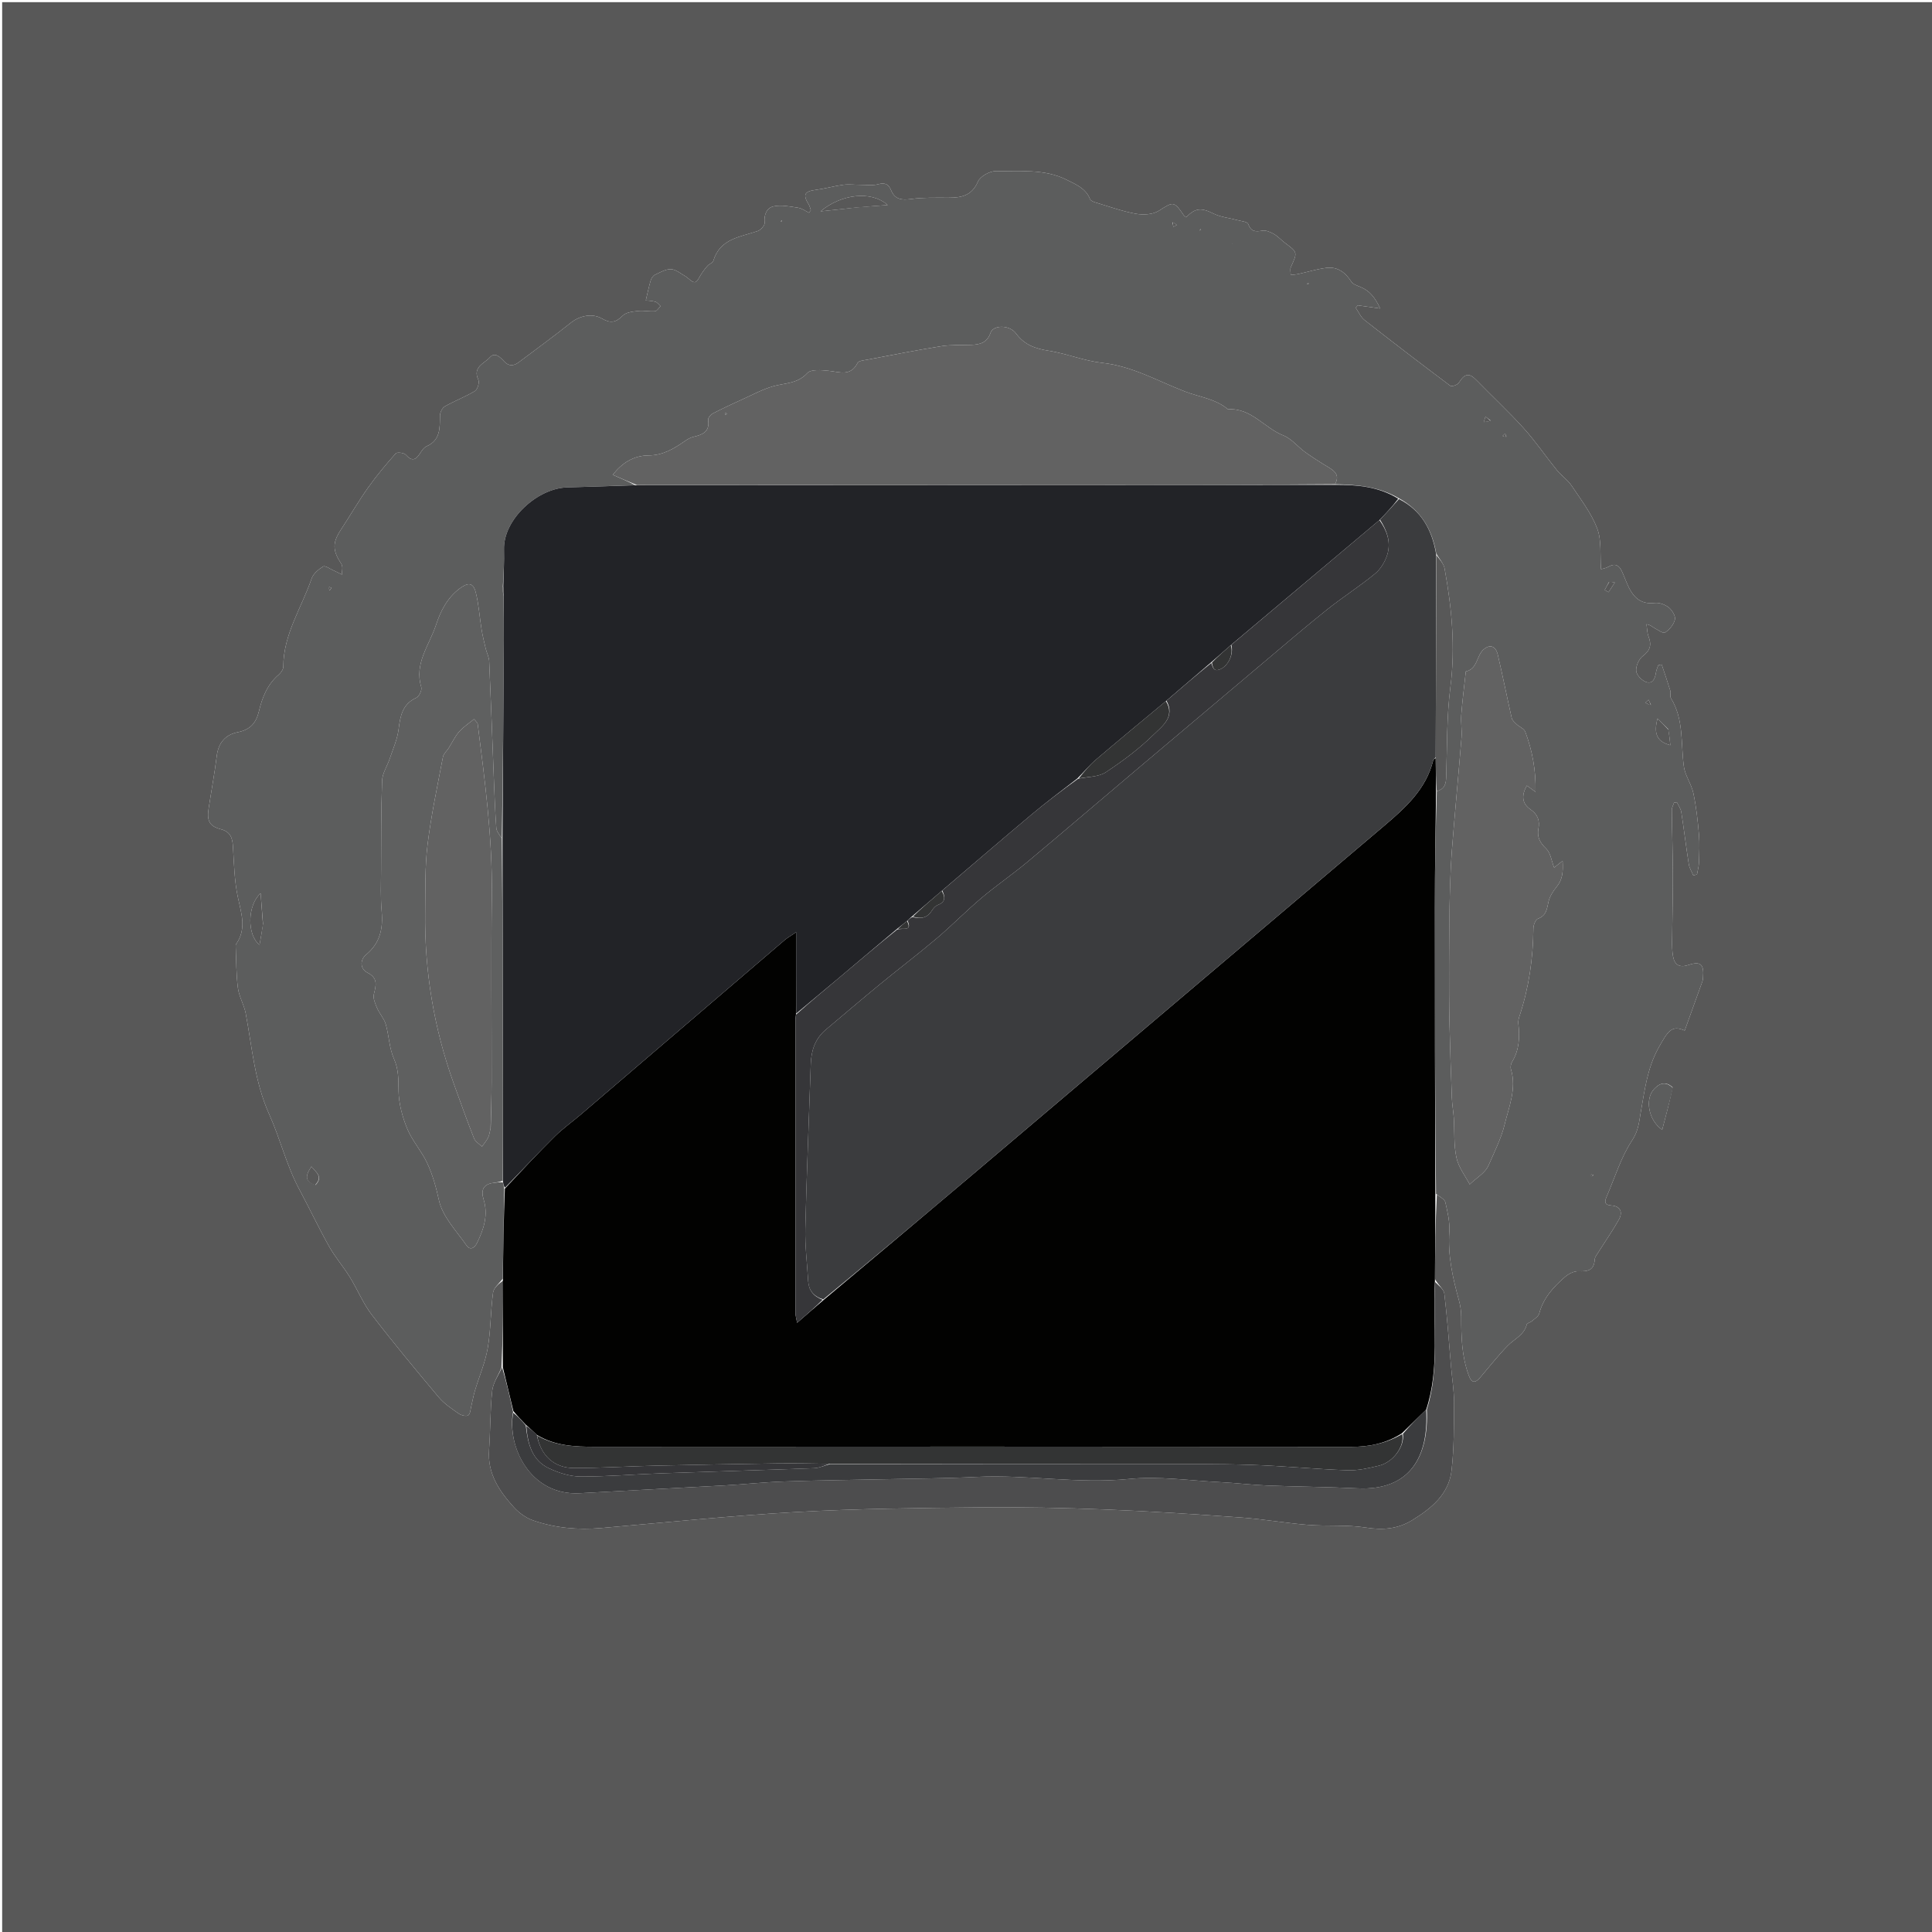 <svg version="1.1" id="Layer_1" xmlns="http://www.w3.org/2000/svg" xmlns:xlink="http://www.w3.org/1999/xlink" x="0px" y="0px"
	 width="100%" viewBox="0 0 896 896" enable-background="new 0 0 896 896" xml:space="preserve">
<path fill="#585858" opacity="1" stroke="none" 
	d="
M522,897 
	C348,897 174.5,897 1,897 
	C1,598.333 1,299.667 1,1 
	C299.667,1 598.333,1 897,1 
	C897,299.667 897,598.333 897,897 
	C772.167,897 647.333,897 522,897 
M232.548,634.342 
	C231.06,637.91 228.656,641.381 228.265,645.066 
	C227.303,654.144 227.461,663.334 226.808,672.453 
	C226.024,683.401 231.558,691.555 238.337,699.034 
	C240.706,701.647 243.96,703.978 247.265,705.124 
	C257.448,708.654 268.031,709.589 278.816,708.657 
	C308.985,706.047 339.129,702.918 369.352,701.228 
	C397.56,699.652 425.854,699.362 454.116,699.074 
	C473.732,698.873 493.372,699.288 512.976,700.063 
	C533.918,700.89 554.844,702.281 575.75,703.786 
	C586.023,704.526 596.215,706.361 606.484,707.181 
	C615.435,707.896 624.578,707.039 633.389,708.438 
	C641.268,709.689 648.319,709.095 654.95,705.005 
	C663.78,699.56 671.925,692.998 673.183,681.954 
	C674.357,671.641 674.313,661.163 674.352,650.756 
	C674.373,645.121 673.44,639.483 672.95,633.846 
	C671.969,622.567 671.191,611.264 669.847,600.029 
	C669.593,597.913 667.094,596.065 665.495,593.222 
	C665.583,580.17 665.671,567.118 666.375,553.978 
	C667.732,555.143 669.961,556.106 670.286,557.509 
	C671.331,562.025 672.44,566.755 672.135,571.309 
	C671.407,582.196 673.685,592.501 676.543,602.817 
	C677.243,605.342 677.665,608.033 677.662,610.647 
	C677.654,619.822 677.883,628.901 681.1,637.698 
	C682.564,641.702 684.165,641.524 686.571,638.714 
	C690.742,633.841 694.693,628.753 699.154,624.163 
	C702.253,620.974 706.82,619.213 708.069,614.265 
	C708.243,613.573 709.77,613.305 710.506,612.654 
	C711.731,611.569 713.499,610.511 713.859,609.133 
	C715.725,601.982 720.428,596.882 725.711,592.273 
	C727.391,590.807 729.961,589.463 732.057,589.557 
	C736.389,589.751 739.288,589.145 739.598,584.073 
	C739.671,582.887 740.67,581.719 741.362,580.617 
	C744.517,575.593 747.937,570.719 750.821,565.546 
	C752.787,562.018 751.252,559.314 747.374,559.074 
	C743.634,558.842 744.279,556.885 745.227,554.685 
	C748.968,546.003 751.764,536.685 756.899,528.919 
	C759.99,524.243 760.148,520.167 761.023,515.266 
	C762.77,505.48 763.995,495.49 768.992,486.297 
	C773.747,477.55 775.54,475.457 781.318,477.932 
	C784.059,470.329 786.813,462.721 789.532,455.101 
	C789.751,454.486 789.767,453.79 789.823,453.127 
	C790.324,447.199 788.621,445.647 783.099,447.506 
	C778.894,448.921 776.596,447.526 775.881,443.4 
	C775.488,441.131 775.45,438.777 775.469,436.464 
	C775.553,426.327 775.842,416.192 775.815,406.056 
	C775.789,395.921 775.438,385.787 775.337,375.652 
	C775.326,374.516 776.017,373.374 776.382,372.234 
	C776.822,372.186 777.262,372.138 777.703,372.089 
	C778.397,373.589 779.477,375.028 779.722,376.598 
	C780.979,384.641 781.939,392.731 783.201,400.774 
	C783.483,402.569 784.563,404.239 785.276,405.966 
	C785.854,405.834 786.431,405.703 787.008,405.571 
	C787.331,403.695 787.87,401.826 787.933,399.942 
	C788.077,395.614 788.3,391.251 787.922,386.952 
	C787.36,380.562 786.671,374.138 785.338,367.877 
	C784.43,363.619 781.509,359.729 780.921,355.476 
	C779.442,344.787 781.006,333.584 774.897,323.74 
	C774.362,322.878 774.958,321.388 774.63,320.312 
	C773.389,316.237 771.983,312.213 770.638,308.17 
	C770.109,308.291 769.58,308.412 769.051,308.533 
	C768.699,309.574 768.186,310.592 768.026,311.662 
	C767.625,314.344 766.704,317.257 763.633,316.374 
	C761.597,315.789 759.003,313.133 758.812,311.192 
	C758.59,308.924 760.089,305.597 761.947,304.206 
	C765.459,301.576 765.976,298.959 764.536,295.175 
	C763.868,293.418 763.879,291.402 763.582,289.504 
	C765.54,289.83 766.154,290.651 766.972,291.092 
	C768.711,292.027 771.318,293.929 772.205,293.349 
	C774.253,292.01 776.268,289.603 776.787,287.29 
	C777.15,285.667 775.456,282.941 773.893,281.702 
	C772.201,280.362 769.499,279.385 767.401,279.633 
	C760.296,280.473 757.057,276.35 754.63,270.788 
	C753.764,268.804 753.04,266.754 752.11,264.802 
	C750.824,262.104 748.967,261.129 746.059,262.782 
	C744.688,263.56 743.016,263.806 742.496,263.971 
	C741.992,257.26 742.839,250.637 740.744,245.133 
	C738.035,238.013 733.154,231.67 728.849,225.232 
	C727.047,222.537 724.127,220.618 722.059,218.068 
	C716.854,211.647 712.193,204.753 706.669,198.631 
	C699.705,190.913 692.048,183.824 684.794,176.362 
	C681.326,172.793 679.351,173.109 676.561,177.521 
	C675.947,178.492 673.289,179.422 672.644,178.94 
	C659.247,168.909 645.957,158.732 632.789,148.401 
	C631.047,147.033 630.085,144.671 628.761,142.77 
	C629.065,142.385 629.37,141.999 629.674,141.614 
	C632.75,142.044 635.827,142.474 640.085,143.069 
	C637.71,137.902 635.124,134.822 630.93,133.087 
	C629.433,132.468 627.519,131.882 626.74,130.673 
	C623.978,126.383 620.387,123.598 615.221,124.219 
	C610.827,124.747 606.536,126.112 602.188,127.053 
	C601.014,127.307 599.799,127.366 598.603,127.514 
	C598.6,126.291 598.199,124.888 598.659,123.876 
	C601.794,116.981 601.834,117.032 595.954,112.67 
	C594.218,111.382 592.759,109.665 590.909,108.604 
	C589.289,107.675 587.18,106.684 585.499,106.97 
	C582.309,107.512 580.218,107.575 578.879,103.889 
	C578.475,102.777 575.479,102.539 573.634,102.032 
	C570.01,101.035 566.082,100.693 562.784,99.061 
	C557.159,96.277 554.478,96.289 550.085,100.762 
	C549.719,100.45 549.259,100.197 548.99,99.81 
	C544.325,93.092 544.185,93.469 537.402,97.765 
	C534.622,99.525 530.156,99.749 526.738,99.128 
	C520.336,97.965 514.131,95.705 507.867,93.825 
	C506.994,93.563 505.788,93.045 505.522,92.346 
	C503.595,87.288 498.689,85.403 494.686,83.379 
	C484.424,78.189 472.919,79.541 461.871,79.357 
	C459.016,79.309 454.58,81.79 453.519,84.251 
	C450.675,90.849 445.76,91.698 439.783,91.699 
	C434.035,91.7 428.226,91.525 422.56,92.291 
	C418.193,92.882 415.011,92.574 413.207,88.114 
	C412.1,85.377 410.343,84.599 407.244,85.449 
	C404.665,86.156 401.76,85.705 398.999,85.713 
	C396.368,85.721 393.697,85.356 391.116,85.699 
	C386.885,86.26 382.741,87.479 378.51,88.023 
	C373.039,88.727 372.186,90.232 375.069,94.852 
	C375.549,95.622 375.717,96.588 376.029,97.463 
	C375.759,97.866 375.49,98.269 375.22,98.671 
	C373.525,97.863 371.898,96.609 370.121,96.34 
	C366.37,95.772 362.372,94.929 358.795,95.692 
	C355.665,96.36 354.183,99.477 354.617,103.283 
	C354.754,104.475 352.826,106.663 351.416,107.145 
	C343.275,109.93 333.895,110.621 330.809,120.999 
	C330.539,121.906 328.985,122.368 328.201,123.201 
	C327.219,124.245 326.393,125.441 325.544,126.604 
	C324.451,128.1 323.54,130.698 322.297,130.859 
	C320.904,131.04 319.285,128.926 317.659,127.993 
	C315.541,126.777 313.337,124.896 311.137,124.85 
	C308.663,124.798 306.086,126.329 303.694,127.467 
	C302.826,127.881 302.069,129.061 301.775,130.044 
	C300.926,132.883 300.34,135.799 299.494,139.341 
	C300.219,139.426 302.128,139.449 303.908,139.938 
	C304.837,140.193 305.542,141.267 306.348,141.971 
	C305.503,142.797 304.713,144.249 303.802,144.328 
	C301.18,144.558 298.474,143.923 295.868,144.217 
	C293.43,144.492 290.35,144.813 288.837,146.366 
	C285.699,149.589 283.085,150.036 279.224,147.762 
	C274.691,145.093 268.804,146.459 264.887,149.575 
	C256.906,155.924 248.667,161.949 240.503,168.066 
	C238.216,169.78 235.936,169.918 233.824,167.637 
	C231.97,165.637 229.527,163.066 227.172,165.741 
	C224.691,168.559 219.011,170.138 221.836,176.136 
	C222.437,177.412 221.464,180.616 220.257,181.346 
	C215.815,184.035 210.87,185.883 206.341,188.448 
	C205.122,189.139 204.061,191.241 204.039,192.712 
	C203.953,198.429 204.358,204.098 197.777,207.01 
	C196.529,207.562 195.571,209.044 194.775,210.287 
	C192.782,213.397 190.971,214.076 188.202,210.902 
	C187.387,209.969 184.163,209.585 183.541,210.283 
	C179.039,215.339 174.659,220.552 170.75,226.076 
	C166.247,232.44 162.313,239.205 158.046,245.741 
	C154.065,251.84 154.223,255.365 158.353,261.614 
	C159.124,262.781 158.546,264.838 158.59,266.485 
	C157.248,265.813 155.927,265.093 154.558,264.482 
	C152.978,263.777 150.747,262.177 149.869,262.714 
	C147.706,264.038 145.276,266.063 144.502,268.335 
	C139.889,281.857 131.397,294.154 131.396,309.183 
	C131.396,310.455 130.26,312.04 129.197,312.947 
	C123.964,317.414 121.601,323.523 120.101,329.801 
	C118.761,335.407 115.951,338.432 110.332,339.559 
	C104.487,340.731 101.279,344.486 100.518,350.624 
	C99.502,358.816 97.978,366.944 96.733,375.108 
	C95.888,380.65 97.131,383.186 102.331,384.544 
	C106.85,385.725 107.798,388.532 108.042,392.607 
	C108.509,400.394 108.681,408.301 110.262,415.89 
	C111.836,423.445 114.548,430.653 109.492,437.84 
	C109.241,438.197 109.296,438.817 109.318,439.31 
	C109.599,445.627 109.509,451.994 110.336,458.24 
	C110.868,462.255 113.2,466.007 113.958,470.022 
	C116.931,485.768 118.077,501.763 124.867,516.82 
	C129.984,528.169 132.858,540.526 138.824,551.634 
	C143.522,560.382 147.754,569.385 152.613,578.04 
	C155.402,583.009 159.219,587.39 162.226,592.25 
	C165.77,597.979 168.327,604.41 172.392,609.708 
	C182.401,622.756 192.913,635.427 203.49,648.025 
	C206.006,651.021 209.465,653.289 212.716,655.57 
	C213.889,656.393 216.192,656.993 217.131,656.385 
	C218.142,655.73 218.211,653.551 218.596,652.014 
	C219.175,649.701 219.543,647.329 220.227,645.05 
	C222.221,638.407 225.043,631.92 226.208,625.143 
	C227.66,616.7 227.495,607.989 228.665,599.481 
	C228.983,597.163 231.588,595.159 233.316,593.934 
	C233.273,607.302 233.229,620.669 232.548,634.342 
M775.707,504.263 
	C772.558,501.402 769.772,502.221 767.113,505.044 
	C762.683,509.747 764.57,519.746 770.879,523.946 
	C772.582,517.542 774.269,511.196 775.707,504.263 
z"/>
<path fill="#5C5D5D" opacity="1" stroke="none" 
	d="
M233.144,593.011 
	C231.588,595.159 228.983,597.163 228.665,599.481 
	C227.495,607.989 227.66,616.7 226.208,625.143 
	C225.043,631.92 222.221,638.407 220.227,645.05 
	C219.543,647.329 219.175,649.701 218.596,652.014 
	C218.211,653.551 218.142,655.73 217.131,656.385 
	C216.192,656.993 213.889,656.393 212.716,655.57 
	C209.465,653.289 206.006,651.021 203.49,648.025 
	C192.913,635.427 182.401,622.756 172.392,609.708 
	C168.327,604.41 165.77,597.979 162.226,592.25 
	C159.219,587.39 155.402,583.009 152.613,578.04 
	C147.754,569.385 143.522,560.382 138.824,551.634 
	C132.858,540.526 129.984,528.169 124.867,516.82 
	C118.077,501.763 116.931,485.768 113.958,470.022 
	C113.2,466.007 110.868,462.255 110.336,458.24 
	C109.509,451.994 109.599,445.627 109.318,439.31 
	C109.296,438.817 109.241,438.197 109.492,437.84 
	C114.548,430.653 111.836,423.445 110.262,415.89 
	C108.681,408.301 108.509,400.394 108.042,392.607 
	C107.798,388.532 106.85,385.725 102.331,384.544 
	C97.131,383.186 95.888,380.65 96.733,375.108 
	C97.978,366.944 99.502,358.816 100.518,350.624 
	C101.279,344.486 104.487,340.731 110.332,339.559 
	C115.951,338.432 118.761,335.407 120.101,329.801 
	C121.601,323.523 123.964,317.414 129.197,312.947 
	C130.26,312.04 131.396,310.455 131.396,309.183 
	C131.397,294.154 139.889,281.857 144.502,268.335 
	C145.276,266.063 147.706,264.038 149.869,262.714 
	C150.747,262.177 152.978,263.777 154.558,264.482 
	C155.927,265.093 157.248,265.813 158.59,266.485 
	C158.546,264.838 159.124,262.781 158.353,261.614 
	C154.223,255.365 154.065,251.84 158.046,245.741 
	C162.313,239.205 166.247,232.44 170.75,226.076 
	C174.659,220.552 179.039,215.339 183.541,210.283 
	C184.163,209.585 187.387,209.969 188.202,210.902 
	C190.971,214.076 192.782,213.397 194.775,210.287 
	C195.571,209.044 196.529,207.562 197.777,207.01 
	C204.358,204.098 203.953,198.429 204.039,192.712 
	C204.061,191.241 205.122,189.139 206.341,188.448 
	C210.87,185.883 215.815,184.035 220.257,181.346 
	C221.464,180.616 222.437,177.412 221.836,176.136 
	C219.011,170.138 224.691,168.559 227.172,165.741 
	C229.527,163.066 231.97,165.637 233.824,167.637 
	C235.936,169.918 238.216,169.78 240.503,168.066 
	C248.667,161.949 256.906,155.924 264.887,149.575 
	C268.804,146.459 274.691,145.093 279.224,147.762 
	C283.085,150.036 285.699,149.589 288.837,146.366 
	C290.35,144.813 293.43,144.492 295.868,144.217 
	C298.474,143.923 301.18,144.558 303.802,144.328 
	C304.713,144.249 305.503,142.797 306.348,141.971 
	C305.542,141.267 304.837,140.193 303.908,139.938 
	C302.128,139.449 300.219,139.426 299.494,139.341 
	C300.34,135.799 300.926,132.883 301.775,130.044 
	C302.069,129.061 302.826,127.881 303.694,127.467 
	C306.086,126.329 308.663,124.798 311.137,124.85 
	C313.337,124.896 315.541,126.777 317.659,127.993 
	C319.285,128.926 320.904,131.04 322.297,130.859 
	C323.54,130.698 324.451,128.1 325.544,126.604 
	C326.393,125.441 327.219,124.245 328.201,123.201 
	C328.985,122.368 330.539,121.906 330.809,120.999 
	C333.895,110.621 343.275,109.93 351.416,107.145 
	C352.826,106.663 354.754,104.475 354.617,103.283 
	C354.183,99.477 355.665,96.36 358.795,95.692 
	C362.372,94.929 366.37,95.772 370.121,96.34 
	C371.898,96.609 373.525,97.863 375.22,98.671 
	C375.49,98.269 375.759,97.866 376.029,97.463 
	C375.717,96.588 375.549,95.622 375.069,94.852 
	C372.186,90.232 373.039,88.727 378.51,88.023 
	C382.741,87.479 386.885,86.26 391.116,85.699 
	C393.697,85.356 396.368,85.721 398.999,85.713 
	C401.76,85.705 404.665,86.156 407.244,85.449 
	C410.343,84.599 412.1,85.377 413.207,88.114 
	C415.011,92.574 418.193,92.882 422.56,92.291 
	C428.226,91.525 434.035,91.7 439.783,91.699 
	C445.76,91.698 450.675,90.849 453.519,84.251 
	C454.58,81.79 459.016,79.309 461.871,79.357 
	C472.919,79.541 484.424,78.189 494.686,83.379 
	C498.689,85.403 503.595,87.288 505.522,92.346 
	C505.788,93.045 506.994,93.563 507.867,93.825 
	C514.131,95.705 520.336,97.965 526.738,99.128 
	C530.156,99.749 534.622,99.525 537.402,97.765 
	C544.185,93.469 544.325,93.092 548.99,99.81 
	C549.259,100.197 549.719,100.45 550.085,100.762 
	C554.478,96.289 557.159,96.277 562.784,99.061 
	C566.082,100.693 570.01,101.035 573.634,102.032 
	C575.479,102.539 578.475,102.777 578.879,103.889 
	C580.218,107.575 582.309,107.512 585.499,106.97 
	C587.18,106.684 589.289,107.675 590.909,108.604 
	C592.759,109.665 594.218,111.382 595.954,112.67 
	C601.834,117.032 601.794,116.981 598.659,123.876 
	C598.199,124.888 598.6,126.291 598.603,127.514 
	C599.799,127.366 601.014,127.307 602.188,127.053 
	C606.536,126.112 610.827,124.747 615.221,124.219 
	C620.387,123.598 623.978,126.383 626.74,130.673 
	C627.519,131.882 629.433,132.468 630.93,133.087 
	C635.124,134.822 637.71,137.902 640.085,143.069 
	C635.827,142.474 632.75,142.044 629.674,141.614 
	C629.37,141.999 629.065,142.385 628.761,142.77 
	C630.085,144.671 631.047,147.033 632.789,148.401 
	C645.957,158.732 659.247,168.909 672.644,178.94 
	C673.289,179.422 675.947,178.492 676.561,177.521 
	C679.351,173.109 681.326,172.793 684.794,176.362 
	C692.048,183.824 699.705,190.913 706.669,198.631 
	C712.193,204.753 716.854,211.647 722.059,218.068 
	C724.127,220.618 727.047,222.537 728.849,225.232 
	C733.154,231.67 738.035,238.013 740.744,245.133 
	C742.839,250.637 741.992,257.26 742.496,263.971 
	C743.016,263.806 744.688,263.56 746.059,262.782 
	C748.967,261.129 750.824,262.104 752.11,264.802 
	C753.04,266.754 753.764,268.804 754.63,270.788 
	C757.057,276.35 760.296,280.473 767.401,279.633 
	C769.499,279.385 772.201,280.362 773.893,281.702 
	C775.456,282.941 777.15,285.667 776.787,287.29 
	C776.268,289.603 774.253,292.01 772.205,293.349 
	C771.318,293.929 768.711,292.027 766.972,291.092 
	C766.154,290.651 765.54,289.83 763.582,289.504 
	C763.879,291.402 763.868,293.418 764.536,295.175 
	C765.976,298.959 765.459,301.576 761.947,304.206 
	C760.089,305.597 758.59,308.924 758.812,311.192 
	C759.003,313.133 761.597,315.789 763.633,316.374 
	C766.704,317.257 767.625,314.344 768.026,311.662 
	C768.186,310.592 768.699,309.574 769.051,308.533 
	C769.58,308.412 770.109,308.291 770.638,308.17 
	C771.983,312.213 773.389,316.237 774.63,320.312 
	C774.958,321.388 774.362,322.878 774.897,323.74 
	C781.006,333.584 779.442,344.787 780.921,355.476 
	C781.509,359.729 784.43,363.619 785.338,367.877 
	C786.671,374.138 787.36,380.562 787.922,386.952 
	C788.3,391.251 788.077,395.614 787.933,399.942 
	C787.87,401.826 787.331,403.695 787.008,405.571 
	C786.431,405.703 785.854,405.834 785.276,405.966 
	C784.563,404.239 783.483,402.569 783.201,400.774 
	C781.939,392.731 780.979,384.641 779.722,376.598 
	C779.477,375.028 778.397,373.589 777.703,372.089 
	C777.262,372.138 776.822,372.186 776.382,372.234 
	C776.017,373.374 775.326,374.516 775.337,375.652 
	C775.438,385.787 775.789,395.921 775.815,406.056 
	C775.842,416.192 775.553,426.327 775.469,436.464 
	C775.45,438.777 775.488,441.131 775.881,443.4 
	C776.596,447.526 778.894,448.921 783.099,447.506 
	C788.621,445.647 790.324,447.199 789.823,453.127 
	C789.767,453.79 789.751,454.486 789.532,455.101 
	C786.813,462.721 784.059,470.329 781.318,477.932 
	C775.54,475.457 773.747,477.55 768.992,486.297 
	C763.995,495.49 762.77,505.48 761.023,515.266 
	C760.148,520.167 759.99,524.243 756.899,528.919 
	C751.764,536.685 748.968,546.003 745.227,554.685 
	C744.279,556.885 743.634,558.842 747.374,559.074 
	C751.252,559.314 752.787,562.018 750.821,565.546 
	C747.937,570.719 744.517,575.593 741.362,580.617 
	C740.67,581.719 739.671,582.887 739.598,584.073 
	C739.288,589.145 736.389,589.751 732.057,589.557 
	C729.961,589.463 727.391,590.807 725.711,592.273 
	C720.428,596.882 715.725,601.982 713.859,609.133 
	C713.499,610.511 711.731,611.569 710.506,612.654 
	C709.77,613.305 708.243,613.573 708.069,614.265 
	C706.82,619.213 702.253,620.974 699.154,624.163 
	C694.693,628.753 690.742,633.841 686.571,638.714 
	C684.165,641.524 682.564,641.702 681.1,637.698 
	C677.883,628.901 677.654,619.822 677.662,610.647 
	C677.665,608.033 677.243,605.342 676.543,602.817 
	C673.685,592.501 671.407,582.196 672.135,571.309 
	C672.44,566.755 671.331,562.025 670.286,557.509 
	C669.961,556.106 667.732,555.143 665.982,553.643 
	C665.524,509.184 665.394,465.059 665.423,420.935 
	C665.435,402.956 665.792,384.978 666.341,366.907 
	C670.093,365.907 670.595,363.438 670.698,360.301 
	C671.155,346.394 670.884,332.373 672.648,318.62 
	C675.035,300.011 673.268,281.843 669.953,263.665 
	C669.521,261.295 667.467,259.22 666.08,256.622 
	C664.067,245.296 658.906,236.558 648.573,230.972 
	C639.172,225.555 629.17,224.791 619.134,224.577 
	C621.406,220.46 619.161,218.537 616.153,216.731 
	C612.471,214.519 608.83,212.214 605.344,209.708 
	C601.862,207.206 598.975,203.439 595.155,201.933 
	C586.314,198.448 580.268,189.082 569.512,189.826 
	C563.703,184.911 556.24,184.155 549.487,181.547 
	C536.871,176.675 525.122,169.803 511.197,168.284 
	C502.84,167.372 494.776,163.994 486.43,162.682 
	C480.189,161.7 475.134,160.004 471.187,154.639 
	C468.169,150.537 460.627,150.642 459.365,154.355 
	C457.796,158.973 454.485,159.795 450.443,159.942 
	C445.791,160.112 441.065,159.827 436.501,160.556 
	C425.049,162.384 413.665,164.649 402.266,166.801 
	C400.665,167.103 398.225,167.293 397.711,168.311 
	C394.457,174.766 389.327,172.462 384.266,171.96 
	C380.95,171.631 376.106,171.168 374.413,173.02 
	C369.875,177.985 364.088,177.588 358.618,179.119 
	C353.941,180.427 349.549,182.8 345.088,184.825 
	C340.171,187.057 335.27,189.339 330.475,191.816 
	C329.49,192.325 328.265,193.907 328.403,194.802 
	C329.253,200.311 325.776,201.614 321.573,202.594 
	C320.188,202.917 318.839,203.695 317.655,204.525 
	C312.571,208.089 307.412,211.174 300.84,211.209 
	C293.75,211.246 288.396,214.799 284.168,220.21 
	C287.967,221.861 291.483,223.388 294.533,224.974 
	C283.752,225.375 273.438,225.79 263.12,226.037 
	C249.294,226.369 233.346,240.835 233.738,254.867 
	C233.896,260.521 233.536,266.191 233.202,272.003 
	C233.135,273.484 233.278,274.814 233.462,276.603 
	C233.558,283.556 233.687,290.053 233.65,296.549 
	C233.476,327.366 233.257,358.182 232.732,388.826 
	C231.63,387.097 230.285,385.581 230.167,383.975 
	C229.598,376.174 229.32,368.351 229.009,360.533 
	C228.295,342.568 227.666,324.599 226.871,306.638 
	C226.786,304.723 225.757,302.864 225.296,300.948 
	C224.576,297.956 223.837,294.959 223.339,291.926 
	C222.4,286.206 222.07,280.347 220.65,274.758 
	C219.423,269.925 216.936,270.104 213.084,273.009 
	C207.266,277.398 204.247,283.62 202.193,289.862 
	C199.128,299.171 191.997,307.687 195.368,318.68 
	C195.776,320.013 194.419,322.973 193.141,323.555 
	C186.587,326.538 185.63,332.055 184.841,338.305 
	C184.257,342.923 182.234,347.371 180.737,351.857 
	C179.599,355.266 177.336,358.579 177.209,361.997 
	C176.696,375.738 176.783,389.503 176.723,403.259 
	C176.694,409.73 176.427,416.239 177.002,422.664 
	C177.716,430.633 176.259,437.405 169.792,442.734 
	C166.865,445.146 166.975,449.352 170.355,451.065 
	C175.374,453.608 174.431,456.893 173.385,461.079 
	C172.905,462.999 174.02,465.501 174.893,467.532 
	C176.009,470.127 178.125,472.363 178.894,475.019 
	C180.412,480.267 180.495,486.053 182.67,490.952 
	C184.903,495.979 184.762,500.657 184.836,505.864 
	C184.92,511.764 186.573,517.923 188.844,523.435 
	C191.181,529.106 195.577,533.905 198.162,539.506 
	C200.65,544.896 202.26,550.62 203.557,556.615 
	C205.193,564.176 211.603,570.788 216.32,577.553 
	C218.001,579.963 220.015,578.919 221.254,576.394 
	C224.401,569.98 226.518,563.45 224.273,556.227 
	C223.013,552.171 223.953,549.297 228.642,548.622 
	C230.125,548.408 231.611,548.211 233.175,548.308 
	C233.474,549.406 233.694,550.202 233.855,551.423 
	C233.579,565.57 233.362,579.291 233.144,593.011 
M672.208,421.95 
	C672.139,430.603 672.021,439.256 672.016,447.908 
	C672.01,456.538 672.009,465.171 672.203,473.798 
	C672.468,485.587 672.874,497.373 673.322,509.157 
	C673.441,512.291 674.032,515.405 674.231,518.539 
	C674.622,524.675 674.153,530.98 675.448,536.908 
	C676.43,541.405 679.593,545.425 681.594,549.287 
	C684.766,546.232 688.833,543.945 690.313,540.535 
	C693.009,534.324 696.263,527.837 697.747,521.71 
	C699.717,513.579 703.469,504.866 700.726,495.857 
	C700.421,494.853 700.687,493.372 701.248,492.457 
	C704.654,486.899 704.863,480.9 704.16,474.689 
	C704.034,473.574 704.326,472.343 704.688,471.253 
	C709.081,458.022 711.009,444.425 711.138,430.509 
	C711.153,428.952 712.156,426.446 713.298,426.033 
	C717.309,424.582 717.386,421.426 718.169,418.119 
	C718.753,415.652 720.312,413.247 721.953,411.236 
	C724.742,407.819 724.968,404.176 724.695,399.232 
	C722.7,400.82 721.627,401.673 720.756,402.366 
	C719.52,399.201 719.121,395.517 717.071,393.573 
	C714.184,390.833 712.765,388.2 713.464,384.429 
	C714.17,380.62 713.249,377.801 709.851,375.424 
	C705.839,372.617 705.47,369.077 708.08,364.336 
	C709.218,365.155 710.315,365.946 712.14,367.261 
	C712.356,357.113 710.622,348.083 707.372,339.362 
	C706.832,337.913 704.659,337.119 703.365,335.891 
	C702.472,335.046 701.34,334.078 701.091,332.988 
	C698.863,323.232 696.936,313.407 694.638,303.668 
	C693.677,299.599 691.058,298.675 688.102,301.141 
	C684.689,303.989 685.356,310.22 679.793,311.399 
	C679.067,318.129 678.196,324.848 677.676,331.594 
	C677.409,335.059 678.075,338.597 677.795,342.059 
	C676.366,359.755 674.643,377.427 673.276,395.127 
	C672.611,403.745 672.5,412.405 672.208,421.95 
M397.577,96.146 
	C402.277,95.792 406.977,95.439 411.677,95.086 
	C403.976,88.22 390.009,90.06 380.563,98.008 
	C386.182,97.429 391.498,96.881 397.577,96.146 
M121.973,428.406 
	C121.622,423.953 121.272,419.501 120.863,414.305 
	C114.678,419.715 114.496,433.709 120.359,438.143 
	C120.94,434.92 121.445,432.113 121.973,428.406 
M773.619,338.114 
	C772.13,336.63 770.641,335.145 768.717,333.227 
	C766.789,340.408 768.53,344.005 774.656,345.591 
	C774.387,343.106 774.153,340.949 773.619,338.114 
M146.367,549.54 
	C150.001,545.605 146.538,543.726 144.426,541.011 
	C141.22,545.799 141.674,547.895 146.367,549.54 
M746.157,269.993 
	C745.508,271.191 744.859,272.388 744.21,273.586 
	C744.793,273.942 745.376,274.297 745.96,274.652 
	C746.942,273.153 747.923,271.654 748.905,270.154 
	C748.126,269.989 747.347,269.824 746.157,269.993 
M691.305,195.043 
	C690.504,194.434 689.702,193.824 688.901,193.215 
	C688.651,194.051 688.402,194.887 688.152,195.724 
	C689.154,195.662 690.155,195.6 691.305,195.043 
M765.67,326.92 
	C765.294,326.125 764.918,325.331 764.543,324.536 
	C764.065,324.982 763.588,325.428 763.111,325.874 
	C763.933,326.373 764.754,326.872 765.67,326.92 
M543.695,103.095 
	C543.863,103.799 544.031,104.503 544.199,105.206 
	C544.717,104.922 545.234,104.637 545.752,104.352 
	C545.203,103.861 544.653,103.37 543.695,103.095 
M698.629,202.535 
	C698.428,202.038 698.228,201.542 698.027,201.045 
	C697.644,201.421 697.26,201.797 696.877,202.173 
	C697.37,202.381 697.863,202.589 698.629,202.535 
M152.819,273.864 
	C153.15,273.472 153.481,273.08 153.811,272.687 
	C153.426,272.523 153.041,272.358 152.656,272.194 
	C152.607,272.705 152.557,273.216 152.819,273.864 
M739.038,544.955 
	C738.666,544.851 738.293,544.747 737.92,544.643 
	C737.925,544.943 737.929,545.243 737.933,545.543 
	C738.303,545.449 738.673,545.355 739.038,544.955 
M362.704,102.147 
	C362.496,102.294 362.288,102.44 362.08,102.587 
	C362.182,102.697 362.284,102.807 362.387,102.917 
	C362.542,102.715 362.698,102.513 362.704,102.147 
M606.141,131.71 
	C606.395,131.685 606.649,131.661 606.903,131.636 
	C606.868,131.49 606.834,131.343 606.799,131.197 
	C606.563,131.296 606.328,131.394 606.141,131.71 
M556.411,106.942 
	C556.607,106.803 556.804,106.665 557.001,106.526 
	C556.907,106.423 556.813,106.321 556.719,106.219 
	C556.57,106.409 556.422,106.6 556.411,106.942 
M571.39,112.86 
	C571.487,112.933 571.584,113.006 571.681,113.08 
	C571.622,112.997 571.563,112.914 571.39,112.86 
M466.98,87.029 
	C466.98,87.029 466.955,86.996 466.98,87.029 
M289.98,150.029 
	C289.98,150.029 289.955,149.996 289.98,150.029 
M774.029,465.02 
	C774.029,465.02 773.996,465.045 774.029,465.02 
M123.971,463.98 
	C123.971,463.98 124.004,463.955 123.971,463.98 
z"/>
<path fill="#020201" opacity="1" stroke="none" 
	d="
M665.992,366.999 
	C665.792,384.978 665.435,402.956 665.423,420.935 
	C665.394,465.059 665.524,509.184 665.674,553.688 
	C665.671,567.118 665.583,580.17 665.471,594.112 
	C664.388,614.572 667.798,634.424 661.403,653.766 
	C657.541,657.44 654.008,661.025 650.152,664.727 
	C642.765,669.485 635.042,671.007 626.584,670.997 
	C509.778,670.87 392.972,670.891 276.166,670.973 
	C266.74,670.979 257.514,670.64 248.972,665.449 
	C247.232,663.742 245.62,662.325 243.777,660.679 
	C241.755,658.566 239.965,656.681 238.089,654.43 
	C236.396,647.388 234.79,640.713 233.185,634.037 
	C233.229,620.669 233.273,607.302 233.23,593.473 
	C233.362,579.291 233.579,565.57 234.14,551.247 
	C242.059,542.771 249.507,534.767 257.268,527.08 
	C261.037,523.348 265.432,520.254 269.476,516.794 
	C300.95,489.867 332.403,462.918 363.882,435.999 
	C365.056,434.994 366.434,434.228 369.212,432.329 
	C369.212,445.962 369.212,458.028 369.138,470.551 
	C369.008,471.672 368.905,472.336 368.905,473 
	C368.891,518.322 368.881,563.643 368.907,608.965 
	C368.908,610.186 369.312,611.407 369.679,613.484 
	C374.144,609.603 377.988,606.261 382.122,602.746 
	C404.937,583.592 427.503,564.658 449.982,545.621 
	C513.995,491.412 577.958,437.146 641.977,382.945 
	C651.85,374.586 661.317,366.008 664.649,352.76 
	C664.797,352.172 665.435,351.707 665.836,351.64 
	C665.883,357.063 665.937,362.031 665.992,366.999 
z"/>
<path fill="#4D4D4E" opacity="1" stroke="none" 
	d="
M661.732,653.677 
	C667.798,634.424 664.388,614.572 665.539,594.548 
	C667.094,596.065 669.593,597.913 669.847,600.029 
	C671.191,611.264 671.969,622.567 672.95,633.846 
	C673.44,639.483 674.373,645.121 674.352,650.756 
	C674.313,661.163 674.357,671.641 673.183,681.954 
	C671.925,692.998 663.78,699.56 654.95,705.005 
	C648.319,709.095 641.268,709.689 633.389,708.438 
	C624.578,707.039 615.435,707.896 606.484,707.181 
	C596.215,706.361 586.023,704.526 575.75,703.786 
	C554.844,702.281 533.918,700.89 512.976,700.063 
	C493.372,699.288 473.732,698.873 454.116,699.074 
	C425.854,699.362 397.56,699.652 369.352,701.228 
	C339.129,702.918 308.985,706.047 278.816,708.657 
	C268.031,709.589 257.448,708.654 247.265,705.124 
	C243.96,703.978 240.706,701.647 238.337,699.034 
	C231.558,691.555 226.024,683.401 226.808,672.453 
	C227.461,663.334 227.303,654.144 228.265,645.066 
	C228.656,641.381 231.06,637.91 232.866,634.189 
	C234.79,640.713 236.396,647.388 237.956,654.827 
	C235.024,670.373 245.642,693.839 268.999,692.504 
	C291.245,691.232 313.504,690.164 335.752,688.918 
	C345.023,688.398 354.272,687.39 363.548,687.063 
	C378.821,686.526 394.107,686.376 409.387,686.037 
	C423.869,685.715 438.366,685.666 452.829,684.949 
	C476.408,683.78 499.816,688.293 523.533,685.901 
	C537.448,684.497 551.734,686.659 565.846,687.369 
	C573.14,687.736 580.41,688.646 587.705,688.939 
	C601.653,689.5 615.623,689.566 629.564,690.249 
	C654.204,691.457 662.663,675.16 661.732,653.677 
z"/>
<path fill="#5C5D5D" opacity="1" stroke="none" 
	d="
M775.831,504.556 
	C774.269,511.196 772.582,517.542 770.879,523.946 
	C764.57,519.746 762.683,509.747 767.113,505.044 
	C769.772,502.221 772.558,501.402 775.831,504.556 
z"/>
<path fill="#222327" opacity="1" stroke="none" 
	d="
M369.212,470.094 
	C369.212,458.028 369.212,445.962 369.212,432.329 
	C366.434,434.228 365.056,434.994 363.882,435.999 
	C332.403,462.918 300.95,489.867 269.476,516.794 
	C265.432,520.254 261.037,523.348 257.268,527.08 
	C249.507,534.767 242.059,542.771 234.198,550.821 
	C233.694,550.202 233.474,549.406 233.225,547.841 
	C233.205,533.276 233.233,519.48 233.217,505.684 
	C233.172,466.789 233.11,427.893 233.054,388.998 
	C233.257,358.182 233.476,327.366 233.65,296.549 
	C233.687,290.053 233.558,283.556 233.533,276.176 
	C233.512,274.146 233.461,273 233.411,271.853 
	C233.536,266.191 233.896,260.521 233.738,254.867 
	C233.346,240.835 249.294,226.369 263.12,226.037 
	C273.438,225.79 283.752,225.375 295,225.018 
	C366.339,224.969 436.745,224.933 507.152,224.901 
	C544.434,224.884 581.716,224.873 618.999,224.859 
	C629.17,224.791 639.172,225.555 648.471,231.283 
	C645.792,234.839 642.902,237.925 639.738,241.199 
	C616.656,260.611 593.848,279.833 570.765,299.242 
	C567.659,301.93 564.828,304.433 561.728,307.135 
	C554.63,313.212 547.801,319.09 540.705,325.166 
	C529.646,334.371 518.792,343.303 508.103,352.43 
	C505.128,354.97 502.644,358.086 499.612,361.06 
	C492.278,366.724 485.129,372.102 478.283,377.841 
	C464.432,389.454 450.745,401.262 436.722,413.185 
	C431.962,417.247 427.471,421.114 422.754,425.159 
	C421.983,425.875 421.437,426.413 420.63,427.131 
	C418.89,428.526 417.411,429.741 415.638,431.118 
	C406.465,438.798 397.599,446.332 388.7,453.825 
	C382.227,459.276 375.71,464.673 369.212,470.094 
z"/>
<path fill="#3B3C3E" opacity="1" stroke="none" 
	d="
M640.012,241.01 
	C642.902,237.925 645.792,234.839 648.785,231.442 
	C658.906,236.558 664.067,245.296 666.051,257.089 
	C666.018,289.023 665.932,320.104 665.845,351.185 
	C665.435,351.707 664.797,352.172 664.649,352.76 
	C661.317,366.008 651.85,374.586 641.977,382.945 
	C577.958,437.146 513.995,491.412 449.982,545.621 
	C427.503,564.658 404.937,583.592 381.809,602.621 
	C377.182,601.194 375.04,598.323 374.791,594.037 
	C374.322,585.94 373.285,577.83 373.477,569.75 
	C374.081,544.309 375.176,518.881 376.008,493.445 
	C376.214,487.151 378.045,481.674 382.99,477.515 
	C391.343,470.49 399.643,463.401 408.077,456.475 
	C416.813,449.3 425.826,442.457 434.448,435.151 
	C441.549,429.135 448.076,422.442 455.186,416.438 
	C462.026,410.664 469.457,405.594 476.33,399.858 
	C493.158,385.812 509.801,371.543 526.543,357.394 
	C546.464,340.558 566.398,323.739 586.35,306.94 
	C596,298.815 605.568,290.584 615.428,282.72 
	C622.689,276.929 630.577,271.914 637.742,266.015 
	C640.346,263.871 642.41,260.393 643.406,257.123 
	C645.151,251.4 643.179,245.962 640.012,241.01 
z"/>
<path fill="#626262" opacity="1" stroke="none" 
	d="
M619.134,224.577 
	C581.716,224.873 544.434,224.884 507.152,224.901 
	C436.745,224.933 366.339,224.969 295.465,224.959 
	C291.483,223.388 287.967,221.861 284.168,220.21 
	C288.396,214.799 293.75,211.246 300.84,211.209 
	C307.412,211.174 312.571,208.089 317.655,204.525 
	C318.839,203.695 320.188,202.917 321.573,202.594 
	C325.776,201.614 329.253,200.311 328.403,194.802 
	C328.265,193.907 329.49,192.325 330.475,191.816 
	C335.27,189.339 340.171,187.057 345.088,184.825 
	C349.549,182.8 353.941,180.427 358.618,179.119 
	C364.088,177.588 369.875,177.985 374.413,173.02 
	C376.106,171.168 380.95,171.631 384.266,171.96 
	C389.327,172.462 394.457,174.766 397.711,168.311 
	C398.225,167.293 400.665,167.103 402.266,166.801 
	C413.665,164.649 425.049,162.384 436.501,160.556 
	C441.065,159.827 445.791,160.112 450.443,159.942 
	C454.485,159.795 457.796,158.973 459.365,154.355 
	C460.627,150.642 468.169,150.537 471.187,154.639 
	C475.134,160.004 480.189,161.7 486.43,162.682 
	C494.776,163.994 502.84,167.372 511.197,168.284 
	C525.122,169.803 536.871,176.675 549.487,181.547 
	C556.24,184.155 563.703,184.911 569.512,189.826 
	C580.268,189.082 586.314,198.448 595.155,201.933 
	C598.975,203.439 601.862,207.206 605.344,209.708 
	C608.83,212.214 612.471,214.519 616.153,216.731 
	C619.161,218.537 621.406,220.46 619.134,224.577 
M336.244,192.499 
	C336.56,192.301 336.877,192.103 337.193,191.904 
	C336.96,191.758 336.726,191.612 336.492,191.465 
	C336.329,191.764 336.166,192.064 336.244,192.499 
z"/>
<path fill="#5F6060" opacity="1" stroke="none" 
	d="
M232.732,388.826 
	C233.11,427.893 233.172,466.789 233.217,505.684 
	C233.233,519.48 233.205,533.276 233.146,547.539 
	C231.611,548.211 230.125,548.408 228.642,548.622 
	C223.953,549.297 223.013,552.171 224.273,556.227 
	C226.518,563.45 224.401,569.98 221.254,576.394 
	C220.015,578.919 218.001,579.963 216.32,577.553 
	C211.603,570.788 205.193,564.176 203.557,556.615 
	C202.26,550.62 200.65,544.896 198.162,539.506 
	C195.577,533.905 191.181,529.106 188.844,523.435 
	C186.573,517.923 184.92,511.764 184.836,505.864 
	C184.762,500.657 184.903,495.979 182.67,490.952 
	C180.495,486.053 180.412,480.267 178.894,475.019 
	C178.125,472.363 176.009,470.127 174.893,467.532 
	C174.02,465.501 172.905,462.999 173.385,461.079 
	C174.431,456.893 175.374,453.608 170.355,451.065 
	C166.975,449.352 166.865,445.146 169.792,442.734 
	C176.259,437.405 177.716,430.633 177.002,422.664 
	C176.427,416.239 176.694,409.73 176.723,403.259 
	C176.783,389.503 176.696,375.738 177.209,361.997 
	C177.336,358.579 179.599,355.266 180.737,351.857 
	C182.234,347.371 184.257,342.923 184.841,338.305 
	C185.63,332.055 186.587,326.538 193.141,323.555 
	C194.419,322.973 195.776,320.013 195.368,318.68 
	C191.997,307.687 199.128,299.171 202.193,289.862 
	C204.247,283.62 207.266,277.398 213.084,273.009 
	C216.936,270.104 219.423,269.925 220.65,274.758 
	C222.07,280.347 222.4,286.206 223.339,291.926 
	C223.837,294.959 224.576,297.956 225.296,300.948 
	C225.757,302.864 226.786,304.723 226.871,306.638 
	C227.666,324.599 228.295,342.568 229.009,360.533 
	C229.32,368.351 229.598,376.174 230.167,383.975 
	C230.285,385.581 231.63,387.097 232.732,388.826 
M227.594,522.905 
	C227.729,515.924 227.972,508.942 227.983,501.96 
	C228.027,472.972 227.727,443.981 228.082,414.998 
	C228.409,388.319 224.855,362.017 221.535,335.671 
	C221.483,335.262 220.967,334.912 219.847,333.498 
	C217.492,335.441 214.873,337.119 212.903,339.366 
	C210.956,341.588 209.682,344.396 208.079,346.925 
	C207.205,348.302 205.711,349.531 205.432,351.004 
	C202.87,364.55 199.942,378.066 198.282,391.732 
	C197.026,402.079 197.312,412.63 197.178,423.093 
	C196.83,450.302 201.209,476.753 210.379,502.384 
	C213.45,510.967 216.543,519.544 219.876,528.026 
	C220.462,529.517 222.285,530.523 223.536,531.753 
	C224.499,530.369 225.619,529.065 226.373,527.575 
	C226.961,526.413 227.093,525.021 227.594,522.905 
z"/>
<path fill="#626262" opacity="1" stroke="none" 
	d="
M672.173,421.498 
	C672.5,412.405 672.611,403.745 673.276,395.127 
	C674.643,377.427 676.366,359.755 677.795,342.059 
	C678.075,338.597 677.409,335.059 677.676,331.594 
	C678.196,324.848 679.067,318.129 679.793,311.399 
	C685.356,310.22 684.689,303.989 688.102,301.141 
	C691.058,298.675 693.677,299.599 694.638,303.668 
	C696.936,313.407 698.863,323.232 701.091,332.988 
	C701.34,334.078 702.472,335.046 703.365,335.891 
	C704.659,337.119 706.832,337.913 707.372,339.362 
	C710.622,348.083 712.356,357.113 712.14,367.261 
	C710.315,365.946 709.218,365.155 708.08,364.336 
	C705.47,369.077 705.839,372.617 709.851,375.424 
	C713.249,377.801 714.17,380.62 713.464,384.429 
	C712.765,388.2 714.184,390.833 717.071,393.573 
	C719.121,395.517 719.52,399.201 720.756,402.366 
	C721.627,401.673 722.7,400.82 724.695,399.232 
	C724.968,404.176 724.742,407.819 721.953,411.236 
	C720.312,413.247 718.753,415.652 718.169,418.119 
	C717.386,421.426 717.309,424.582 713.298,426.033 
	C712.156,426.446 711.153,428.952 711.138,430.509 
	C711.009,444.425 709.081,458.022 704.688,471.253 
	C704.326,472.343 704.034,473.574 704.16,474.689 
	C704.863,480.9 704.654,486.899 701.248,492.457 
	C700.687,493.372 700.421,494.853 700.726,495.857 
	C703.469,504.866 699.717,513.579 697.747,521.71 
	C696.263,527.837 693.009,534.324 690.313,540.535 
	C688.833,543.945 684.766,546.232 681.594,549.287 
	C679.593,545.425 676.43,541.405 675.448,536.908 
	C674.153,530.98 674.622,524.675 674.231,518.539 
	C674.032,515.405 673.441,512.291 673.322,509.157 
	C672.874,497.373 672.468,485.587 672.203,473.798 
	C672.009,465.171 672.01,456.538 672.016,447.908 
	C672.021,439.256 672.139,430.603 672.173,421.498 
z"/>
<path fill="#585858" opacity="1" stroke="none" 
	d="
M665.836,351.64 
	C665.932,320.104 666.018,289.023 666.134,257.475 
	C667.467,259.22 669.521,261.295 669.953,263.665 
	C673.268,281.843 675.035,300.011 672.648,318.62 
	C670.884,332.373 671.155,346.394 670.698,360.301 
	C670.595,363.438 670.093,365.907 666.341,366.907 
	C665.937,362.031 665.883,357.063 665.836,351.64 
z"/>
<path fill="#585858" opacity="1" stroke="none" 
	d="
M397.196,96.24 
	C391.498,96.881 386.182,97.429 380.563,98.008 
	C390.009,90.06 403.976,88.22 411.677,95.086 
	C406.977,95.439 402.277,95.792 397.196,96.24 
z"/>
<path fill="#585858" opacity="1" stroke="none" 
	d="
M121.962,428.856 
	C121.445,432.113 120.94,434.92 120.359,438.143 
	C114.496,433.709 114.678,419.715 120.863,414.305 
	C121.272,419.501 121.622,423.953 121.962,428.856 
z"/>
<path fill="#585858" opacity="1" stroke="none" 
	d="
M773.769,338.454 
	C774.153,340.949 774.387,343.106 774.656,345.591 
	C768.53,344.005 766.789,340.408 768.717,333.227 
	C770.641,335.145 772.13,336.63 773.769,338.454 
z"/>
<path fill="#585858" opacity="1" stroke="none" 
	d="
M146.098,549.647 
	C141.674,547.895 141.22,545.799 144.426,541.011 
	C146.538,543.726 150.001,545.605 146.098,549.647 
z"/>
<path fill="#585858" opacity="1" stroke="none" 
	d="
M746.362,269.826 
	C747.347,269.824 748.126,269.989 748.905,270.154 
	C747.923,271.654 746.942,273.153 745.96,274.652 
	C745.376,274.297 744.793,273.942 744.21,273.586 
	C744.859,272.388 745.508,271.191 746.362,269.826 
z"/>
<path fill="#585858" opacity="1" stroke="none" 
	d="
M691.231,195.291 
	C690.155,195.6 689.154,195.662 688.152,195.724 
	C688.402,194.887 688.651,194.051 688.901,193.215 
	C689.702,193.824 690.504,194.434 691.231,195.291 
z"/>
<path fill="#585858" opacity="1" stroke="none" 
	d="
M765.623,327.145 
	C764.754,326.872 763.933,326.373 763.111,325.874 
	C763.588,325.428 764.065,324.982 764.543,324.536 
	C764.918,325.331 765.294,326.125 765.623,327.145 
z"/>
<path fill="#585858" opacity="1" stroke="none" 
	d="
M543.899,102.987 
	C544.653,103.37 545.203,103.861 545.752,104.352 
	C545.234,104.637 544.717,104.922 544.199,105.206 
	C544.031,104.503 543.863,103.799 543.899,102.987 
z"/>
<path fill="#585858" opacity="1" stroke="none" 
	d="
M698.493,202.666 
	C697.863,202.589 697.37,202.381 696.877,202.173 
	C697.26,201.797 697.644,201.421 698.027,201.045 
	C698.228,201.542 698.428,202.038 698.493,202.666 
z"/>
<path fill="#4D4D4E" opacity="1" stroke="none" 
	d="
M233.202,272.003 
	C233.461,273 233.512,274.146 233.491,275.719 
	C233.278,274.814 233.135,273.484 233.202,272.003 
z"/>
<path fill="#585858" opacity="1" stroke="none" 
	d="
M152.664,273.795 
	C152.557,273.216 152.607,272.705 152.656,272.194 
	C153.041,272.358 153.426,272.523 153.811,272.687 
	C153.481,273.08 153.15,273.472 152.664,273.795 
z"/>
<path fill="#585858" opacity="1" stroke="none" 
	d="
M739.04,545.108 
	C738.673,545.355 738.303,545.449 737.933,545.543 
	C737.929,545.243 737.925,544.943 737.92,544.643 
	C738.293,544.747 738.666,544.851 739.04,545.108 
z"/>
<path fill="#585858" opacity="1" stroke="none" 
	d="
M362.779,102.229 
	C362.698,102.513 362.542,102.715 362.387,102.917 
	C362.284,102.807 362.182,102.697 362.08,102.587 
	C362.288,102.44 362.496,102.294 362.779,102.229 
z"/>
<path fill="#585858" opacity="1" stroke="none" 
	d="
M606.117,131.602 
	C606.328,131.394 606.563,131.296 606.799,131.197 
	C606.834,131.343 606.868,131.49 606.903,131.636 
	C606.649,131.661 606.395,131.685 606.117,131.602 
z"/>
<path fill="#585858" opacity="1" stroke="none" 
	d="
M556.342,106.866 
	C556.422,106.6 556.57,106.409 556.719,106.219 
	C556.813,106.321 556.907,106.423 557.001,106.526 
	C556.804,106.665 556.607,106.803 556.342,106.866 
z"/>
<path fill="#585858" opacity="1" stroke="none" 
	d="
M571.447,112.845 
	C571.563,112.914 571.622,112.997 571.681,113.08 
	C571.584,113.006 571.487,112.933 571.447,112.845 
z"/>
<path fill="#585858" opacity="1" stroke="none" 
	d="
M466.967,87.012 
	C466.955,86.996 466.98,87.029 466.967,87.012 
z"/>
<path fill="#585858" opacity="1" stroke="none" 
	d="
M289.967,150.012 
	C289.955,149.996 289.98,150.029 289.967,150.012 
z"/>
<path fill="#585858" opacity="1" stroke="none" 
	d="
M774.012,465.033 
	C773.996,465.045 774.029,465.02 774.012,465.033 
z"/>
<path fill="#585858" opacity="1" stroke="none" 
	d="
M123.988,463.967 
	C124.004,463.955 123.971,463.98 123.988,463.967 
z"/>
<path fill="#363639" opacity="1" stroke="none" 
	d="
M639.738,241.199 
	C643.179,245.962 645.151,251.4 643.406,257.123 
	C642.41,260.393 640.346,263.871 637.742,266.015 
	C630.577,271.914 622.689,276.929 615.428,282.72 
	C605.568,290.584 596,298.815 586.35,306.94 
	C566.398,323.739 546.464,340.558 526.543,357.394 
	C509.801,371.543 493.158,385.812 476.33,399.858 
	C469.457,405.594 462.026,410.664 455.186,416.438 
	C448.076,422.442 441.549,429.135 434.448,435.151 
	C425.826,442.457 416.813,449.3 408.077,456.475 
	C399.643,463.401 391.343,470.49 382.99,477.515 
	C378.045,481.674 376.214,487.151 376.008,493.445 
	C375.176,518.881 374.081,544.309 373.477,569.75 
	C373.285,577.83 374.322,585.94 374.791,594.037 
	C375.04,598.323 377.182,601.194 381.52,602.795 
	C377.988,606.261 374.144,609.603 369.679,613.484 
	C369.312,611.407 368.908,610.186 368.907,608.965 
	C368.881,563.643 368.891,518.322 368.905,473 
	C368.905,472.336 369.008,471.672 369.138,470.551 
	C375.71,464.673 382.227,459.276 388.7,453.825 
	C397.599,446.332 406.465,438.798 416.026,431.116 
	C418.641,430.181 423.264,432.223 420.891,426.951 
	C421.437,426.413 421.983,425.875 423.114,425.269 
	C427.236,426.329 430.086,425.627 432.181,422.32 
	C432.854,421.258 433.854,420.101 434.967,419.676 
	C438.705,418.25 438.32,415.819 436.991,412.99 
	C450.745,401.262 464.432,389.454 478.283,377.841 
	C485.129,372.102 492.278,366.724 499.967,361.155 
	C504.752,360.203 509.545,360.317 512.83,358.146 
	C520.678,352.961 528.348,347.241 535.035,340.665 
	C538.949,336.817 545.168,332.471 540.973,324.968 
	C547.801,319.09 554.63,313.212 561.77,307.472 
	C562.476,309.725 563.009,311.601 565.878,310.385 
	C569.715,308.759 572.23,303.293 571.04,299.056 
	C593.848,279.833 616.656,260.611 639.738,241.199 
z"/>
<path fill="#333434" opacity="1" stroke="none" 
	d="
M249.1,665.739 
	C257.514,670.64 266.74,670.979 276.166,670.973 
	C392.972,670.891 509.778,670.87 626.584,670.997 
	C635.042,671.007 642.765,669.485 650.308,665.064 
	C651.49,670.793 646.122,678.111 639.568,679.725 
	C634.771,680.906 629.745,682.029 624.867,681.858 
	C609.938,681.334 595.042,679.839 580.112,679.352 
	C564.659,678.848 549.182,679.014 533.716,679.004 
	C484.142,678.97 434.567,678.99 384.656,678.876 
	C376.183,678.734 368.045,678.588 359.912,678.703 
	C341.46,678.963 323.008,679.287 304.559,679.712 
	C291.754,680.006 278.953,680.824 266.151,680.82 
	C256.879,680.817 250.686,674.871 249.1,665.739 
z"/>
<path fill="#3B3C3E" opacity="1" stroke="none" 
	d="
M384.993,678.99 
	C434.567,678.99 484.142,678.97 533.716,679.004 
	C549.182,679.014 564.659,678.848 580.112,679.352 
	C595.042,679.839 609.938,681.334 624.867,681.858 
	C629.745,682.029 634.771,680.906 639.568,679.725 
	C646.122,678.111 651.49,670.793 650.631,664.947 
	C654.008,661.025 657.541,657.44 661.403,653.766 
	C662.663,675.16 654.204,691.457 629.564,690.249 
	C615.623,689.566 601.653,689.5 587.705,688.939 
	C580.41,688.646 573.14,687.736 565.846,687.369 
	C551.734,686.659 537.448,684.497 523.533,685.901 
	C499.816,688.293 476.408,683.78 452.829,684.949 
	C438.366,685.666 423.869,685.715 409.387,686.037 
	C394.107,686.376 378.821,686.526 363.548,687.063 
	C354.272,687.39 345.023,688.398 335.752,688.918 
	C313.504,690.164 291.245,691.232 268.999,692.504 
	C245.642,693.839 235.024,670.373 238.044,655.193 
	C239.965,656.681 241.755,658.566 243.838,661.087 
	C244.769,669.678 246.731,677.218 254.551,680.925 
	C259.056,683.06 264.278,684.741 269.186,684.764 
	C281.646,684.823 294.107,683.728 306.575,683.285 
	C330.198,682.446 353.828,681.792 377.449,680.902 
	C379.984,680.807 382.479,679.653 384.993,678.99 
z"/>
<path fill="#363639" opacity="1" stroke="none" 
	d="
M384.656,678.876 
	C382.479,679.653 379.984,680.807 377.449,680.902 
	C353.828,681.792 330.198,682.446 306.575,683.285 
	C294.107,683.728 281.646,684.823 269.186,684.764 
	C264.278,684.741 259.056,683.06 254.551,680.925 
	C246.731,677.218 244.769,669.678 244.07,661.315 
	C245.62,662.325 247.232,663.742 248.972,665.449 
	C250.686,674.871 256.879,680.817 266.151,680.82 
	C278.953,680.824 291.754,680.006 304.559,679.712 
	C323.008,679.287 341.46,678.963 359.912,678.703 
	C368.045,678.588 376.183,678.734 384.656,678.876 
z"/>
<path fill="#333434" opacity="1" stroke="none" 
	d="
M540.705,325.166 
	C545.168,332.471 538.949,336.817 535.035,340.665 
	C528.348,347.241 520.678,352.961 512.83,358.146 
	C509.545,360.317 504.752,360.203 500.289,361.032 
	C502.644,358.086 505.128,354.97 508.103,352.43 
	C518.792,343.303 529.646,334.371 540.705,325.166 
z"/>
<path fill="#333434" opacity="1" stroke="none" 
	d="
M436.722,413.185 
	C438.32,415.819 438.705,418.25 434.967,419.676 
	C433.854,420.101 432.854,421.258 432.181,422.32 
	C430.086,425.627 427.236,426.329 423.34,425.091 
	C427.471,421.114 431.962,417.247 436.722,413.185 
z"/>
<path fill="#333434" opacity="1" stroke="none" 
	d="
M570.765,299.242 
	C572.23,303.293 569.715,308.759 565.878,310.385 
	C563.009,311.601 562.476,309.725 562.04,307.273 
	C564.828,304.433 567.659,301.93 570.765,299.242 
z"/>
<path fill="#333434" opacity="1" stroke="none" 
	d="
M420.63,427.131 
	C423.264,432.223 418.641,430.181 416.32,430.953 
	C417.411,429.741 418.89,428.526 420.63,427.131 
z"/>
<path fill="#5C5D5D" opacity="1" stroke="none" 
	d="
M336.124,192.431 
	C336.166,192.064 336.329,191.764 336.492,191.465 
	C336.726,191.612 336.96,191.758 337.193,191.904 
	C336.877,192.103 336.56,192.301 336.124,192.431 
z"/>
<path fill="#626262" opacity="1" stroke="none" 
	d="
M227.51,523.318 
	C227.093,525.021 226.961,526.413 226.373,527.575 
	C225.619,529.065 224.499,530.369 223.536,531.753 
	C222.285,530.523 220.462,529.517 219.876,528.026 
	C216.543,519.544 213.45,510.967 210.379,502.384 
	C201.209,476.753 196.83,450.302 197.178,423.093 
	C197.312,412.63 197.026,402.079 198.282,391.732 
	C199.942,378.066 202.87,364.55 205.432,351.004 
	C205.711,349.531 207.205,348.302 208.079,346.925 
	C209.682,344.396 210.956,341.588 212.903,339.366 
	C214.873,337.119 217.492,335.441 219.847,333.498 
	C220.967,334.912 221.483,335.262 221.535,335.671 
	C224.855,362.017 228.409,388.319 228.082,414.998 
	C227.727,443.981 228.027,472.972 227.983,501.96 
	C227.972,508.942 227.729,515.924 227.51,523.318 
z"/>
</svg>